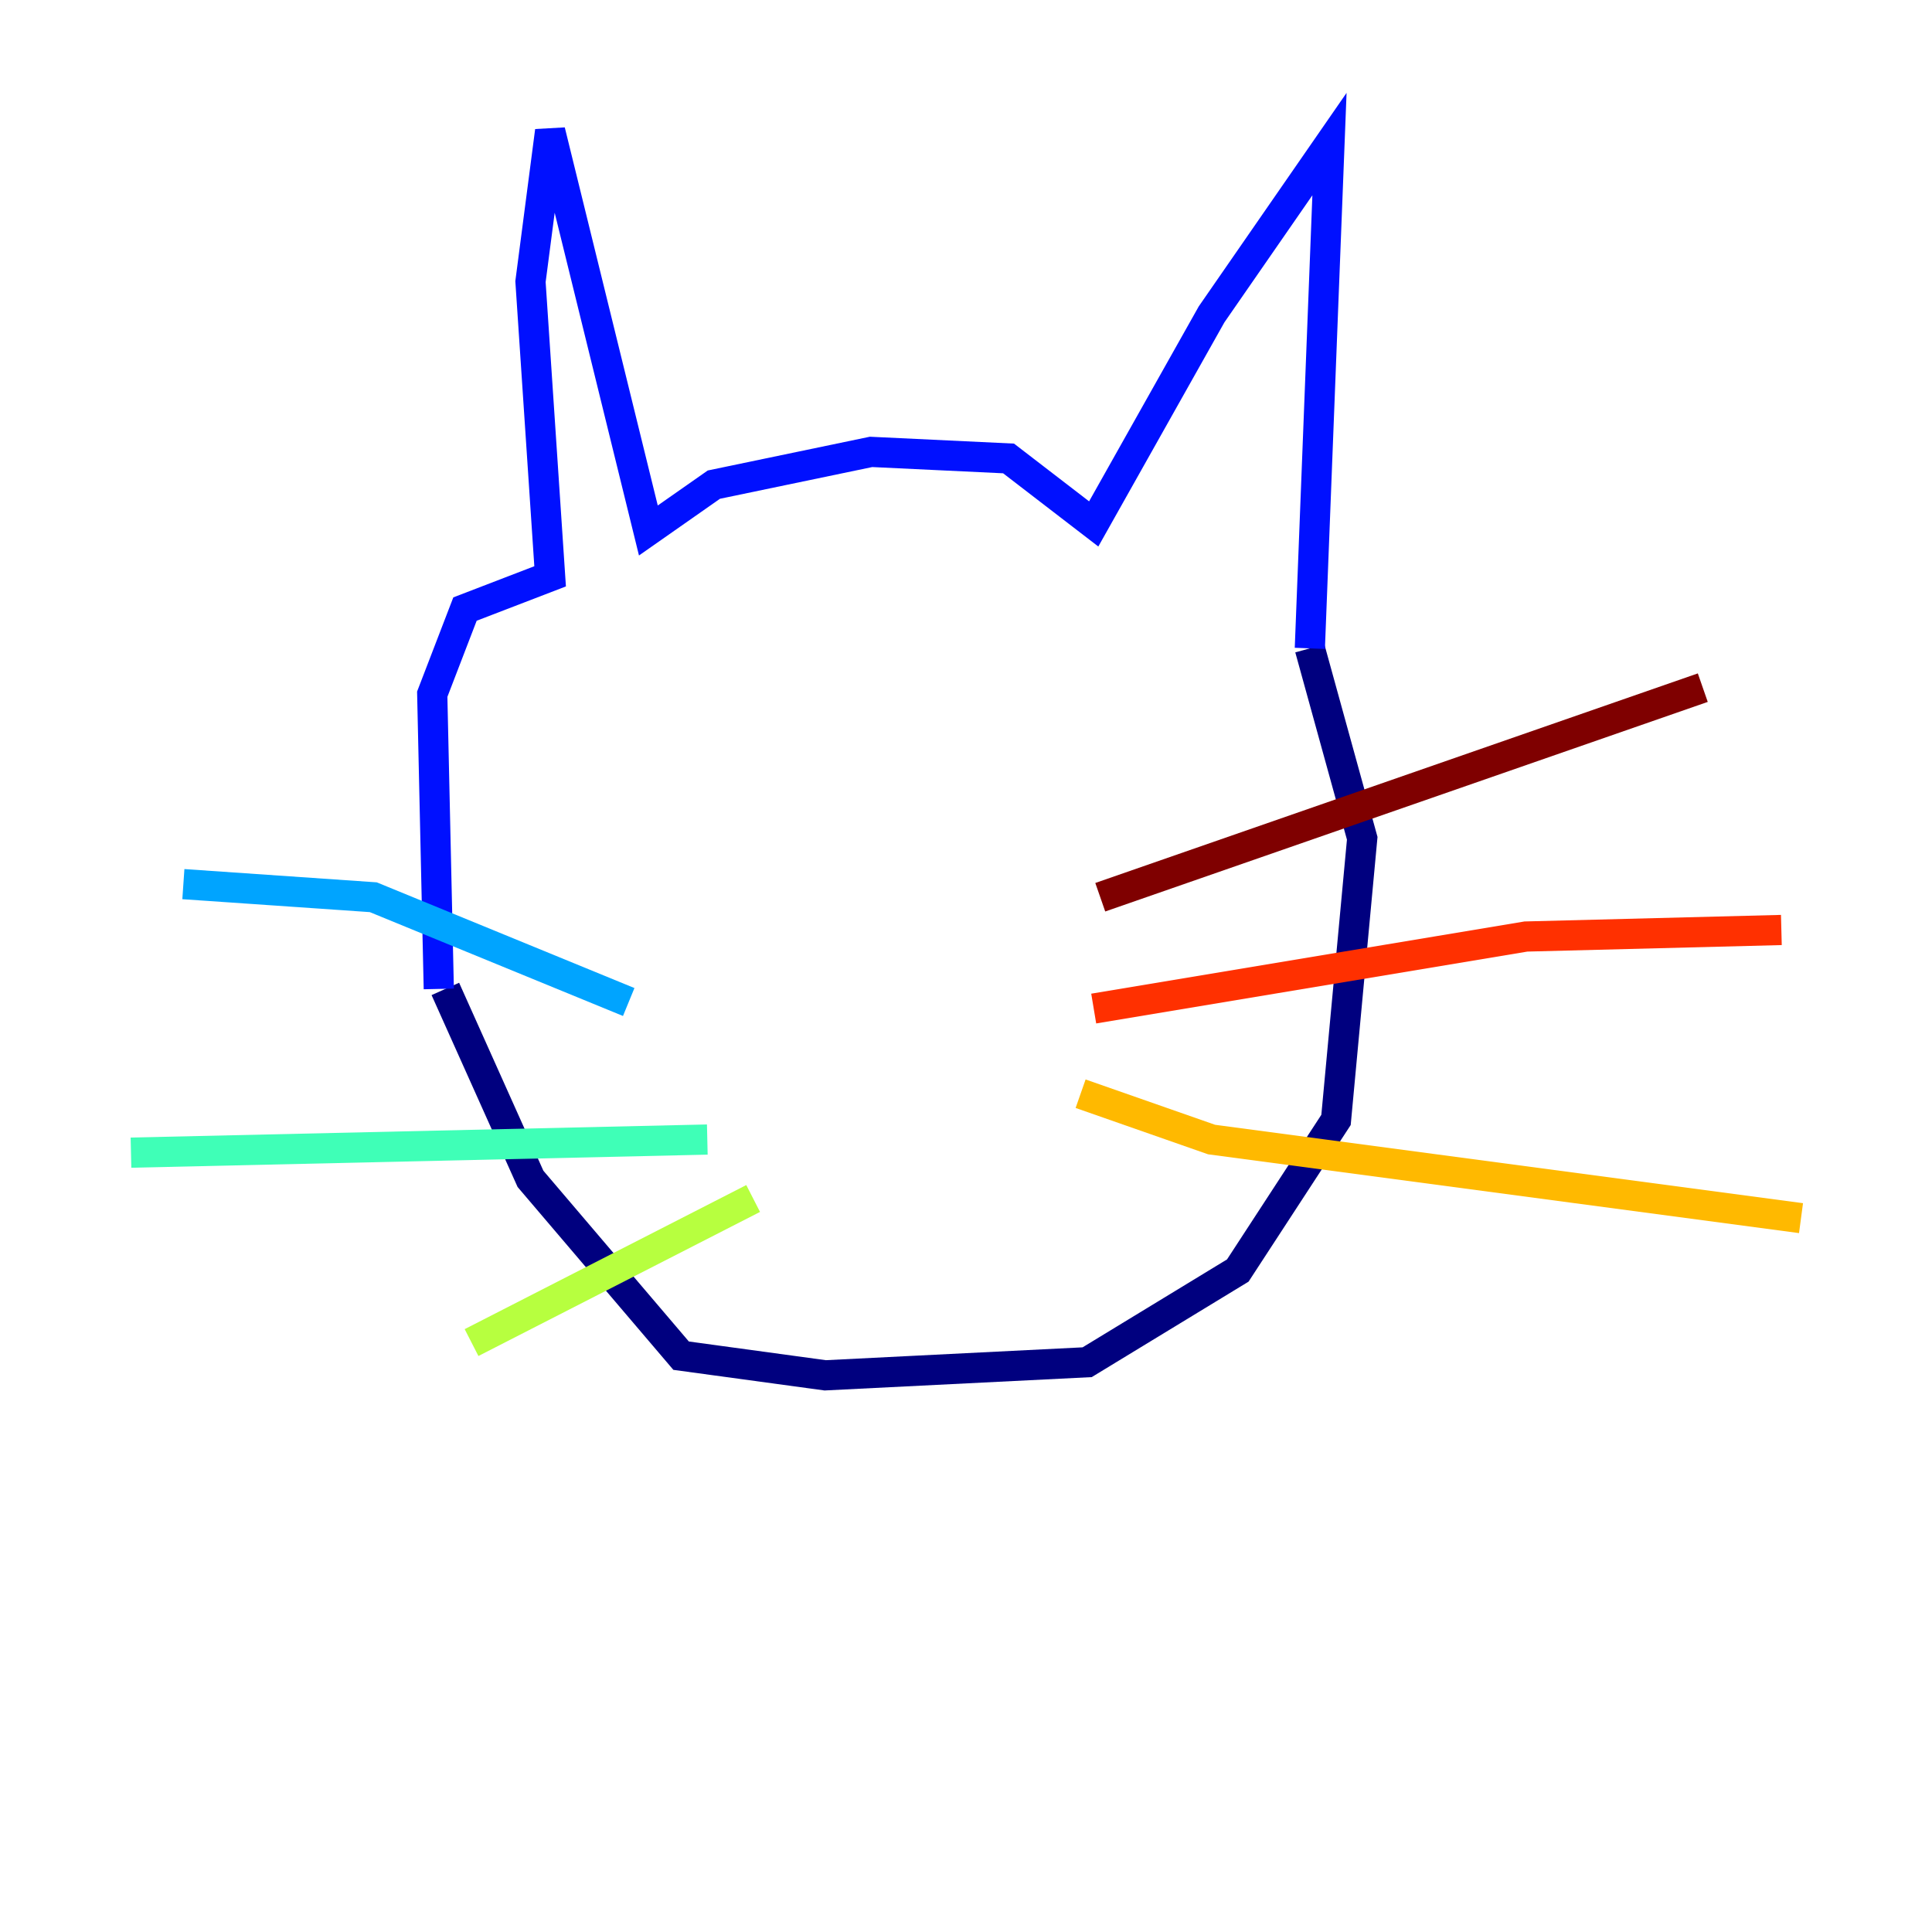 <?xml version="1.0" encoding="utf-8" ?>
<svg baseProfile="tiny" height="128" version="1.2" viewBox="0,0,128,128" width="128" xmlns="http://www.w3.org/2000/svg" xmlns:ev="http://www.w3.org/2001/xml-events" xmlns:xlink="http://www.w3.org/1999/xlink"><defs /><polyline fill="none" points="29.505,65.519 35.146,78.102 45.125,89.817 54.671,91.119 72.027,90.251 82.007,84.176 88.515,74.197 90.251,55.539 86.78,42.956" stroke="#00007f" stroke-width="2" /><polyline fill="none" points="29.071,65.519 28.637,45.993 30.807,40.352 36.447,38.183 35.146,18.658 36.447,8.678 42.956,35.146 47.295,32.108 57.709,29.939 66.82,30.373 72.461,34.712 80.271,20.827 88.081,9.546 86.78,42.956" stroke="#0010ff" stroke-width="2" /><polyline fill="none" points="41.654,66.386 24.732,59.444 12.149,58.576" stroke="#00a4ff" stroke-width="2" /><polyline fill="none" points="46.861,75.498 8.678,76.366" stroke="#3fffb7" stroke-width="2" /><polyline fill="none" points="49.898,79.403 31.241,88.949" stroke="#b7ff3f" stroke-width="2" /><polyline fill="none" points="71.593,72.461 80.271,75.498 119.322,80.705" stroke="#ffb900" stroke-width="2" /><polyline fill="none" points="72.461,66.82 101.098,62.047 118.02,61.614" stroke="#ff3000" stroke-width="2" /><polyline fill="none" points="72.895,59.444 112.814,45.559" stroke="#7f0000" stroke-width="2" /></svg>